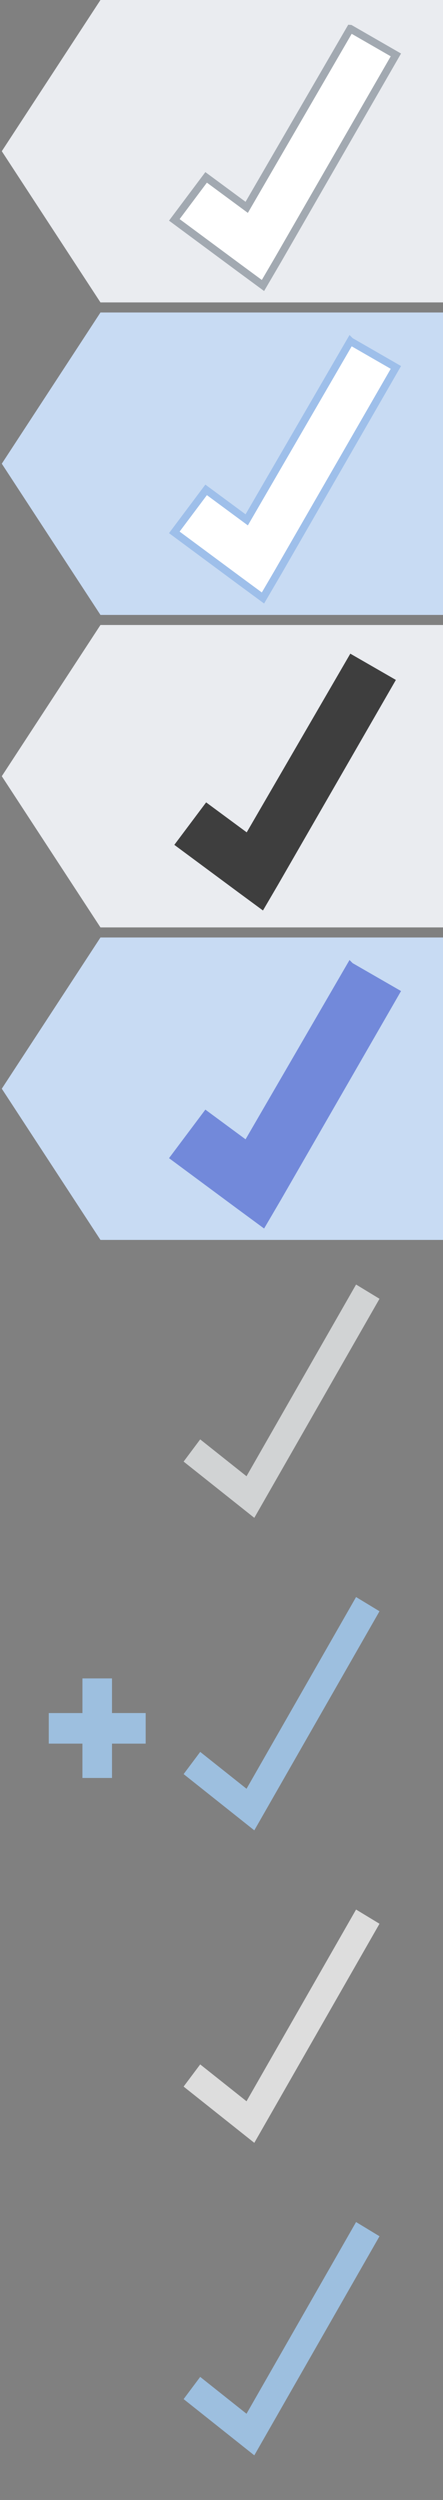 <?xml version="1.0" encoding="UTF-8"?>
<svg xmlns="http://www.w3.org/2000/svg" width="44" height="248">
	<rect width="100%" height="100%" fill="#808080" stroke="none"/>
	<path fill="#eaecf0" d="M44 62H9.978l-9.8 15 9.8 15H44z" overflow="visible"/>
	<path fill="#3e3e3e" d="M34.794 64.844L24.504 82.57l-4.03-2.974-3.16 4.215 6.447 4.775 2.357 1.735 1.488-2.542 11.714-20.33-4.525-2.604z" overflow="visible"/>
	<path fill="#c8dbf3" d="M44 93H9.978l-9.8 15 9.8 15H44z" overflow="visible"/>
	<path fill="#7289DA" stroke="#7289DA" stroke-width=".75" d="M34.794 95.844l-10.29 17.727-4.03-2.973-3.16 4.215 6.447 4.774 2.357 1.735 1.488-2.54L39.32 98.45l-4.525-2.605z" overflow="visible"/>
	<path fill="#eaecf0" d="M44 0H9.978l-9.8 15 9.8 15H44z" overflow="visible"/>
	<path fill="#fff" stroke="#a2a9b1" stroke-width=".75" d="M34.794 2.844L24.504 20.57l-4.03-2.974-3.16 4.215 6.447 4.775 2.357 1.735 1.488-2.542L39.32 5.448l-4.525-2.604z" overflow="visible"/>
	<path fill="#c8dbf3" d="M44 31H9.978l-9.8 15 9.8 15H44z" overflow="visible"/>
	<path fill="#fff" stroke="#9ebfea" stroke-width=".75" d="M34.794 33.844L24.504 51.57l-4.03-2.974-3.16 4.215 6.447 4.775 2.357 1.735 1.488-2.542 11.714-20.33-4.525-2.604z" overflow="visible"/>
	<path fill="#d1d3d4" d="M37.693 128.84l-12.435 21.73-7.02-5.58 1.646-2.202 4.6 3.656 10.882-19.018"/>
	<path fill="#9dbfdf" d="M35.366 158.428l2.327 1.41-12.435 21.734-7.02-5.58 1.648-2.202 4.6 3.657M8.188 166.5v3.438H4.844v3.03h3.343v3.407h2.938v-3.406h3.344v-3.033h-3.346V166.5H8.187z"/>
	<path fill="#ddd" d="M18.237 206.99l1.647-2.2 4.6 3.656 10.882-19.018 2.327 1.41-12.435 21.734"/>
	<path fill="#9dbfdf" d="M19.884 235.79l4.6 3.656 10.882-19.018 2.327 1.41-12.435 21.734-7.02-5.58"/>
</svg>
